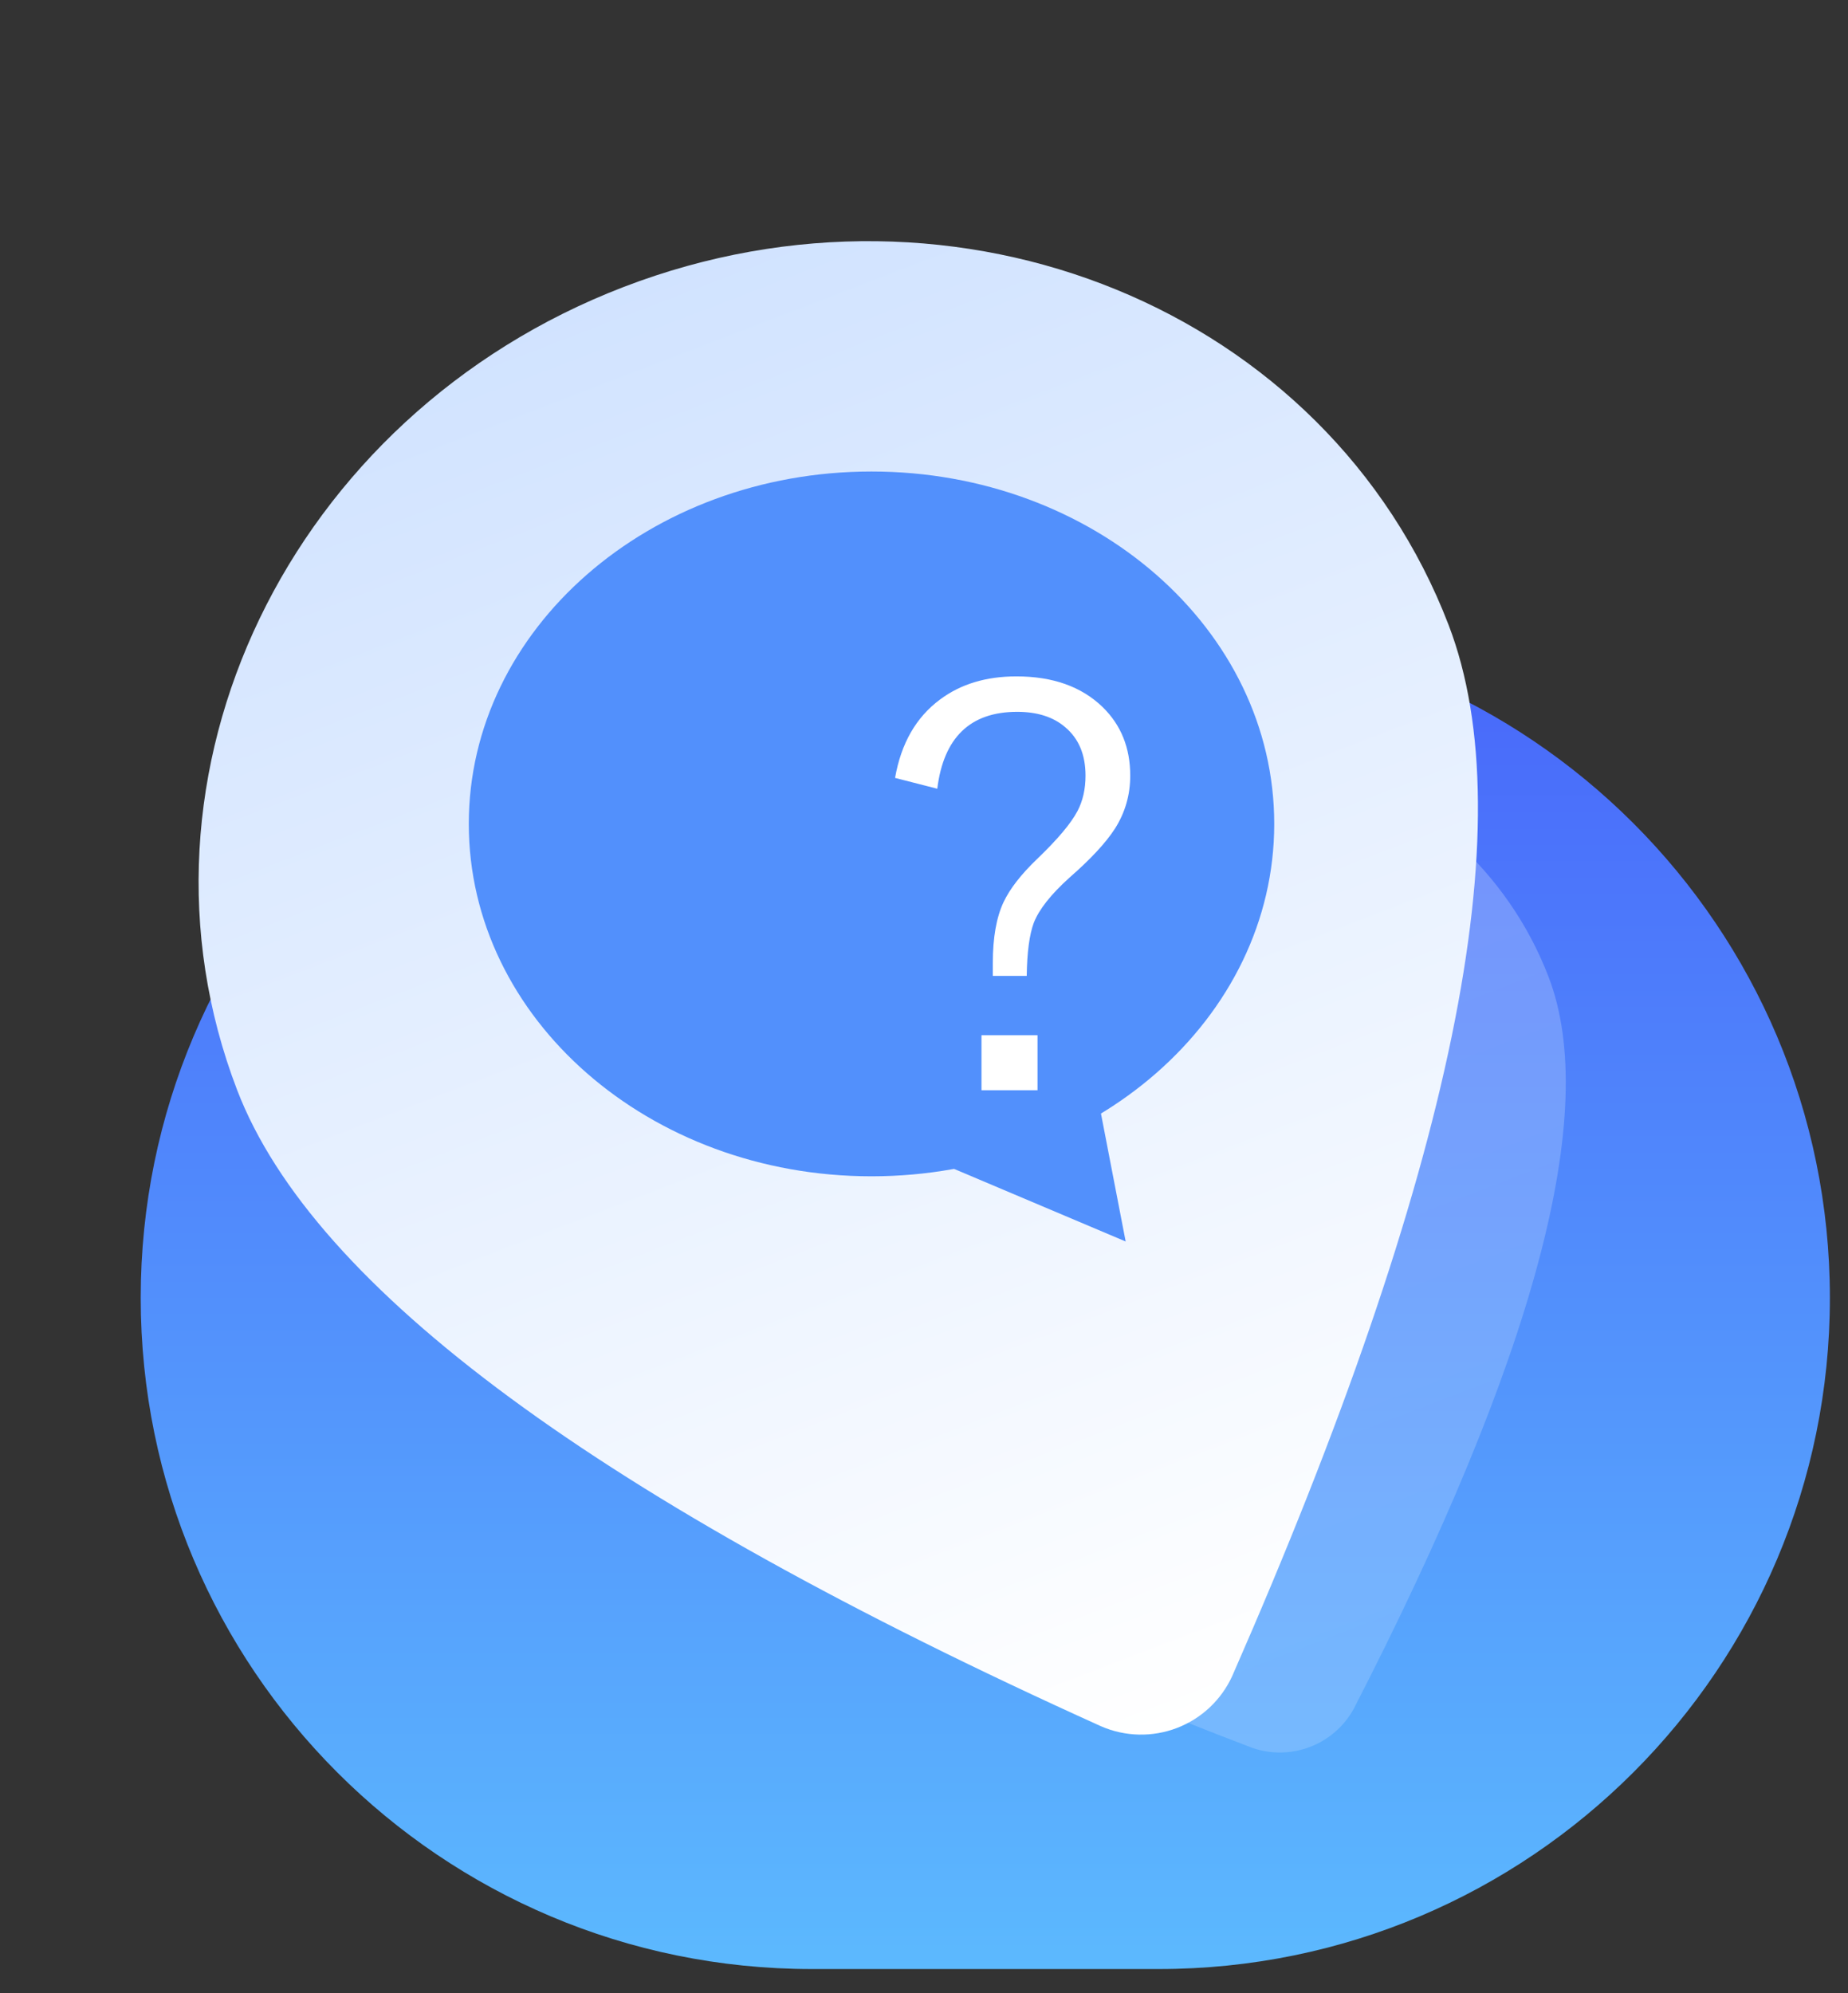 <svg width="102" height="110" viewBox="0 0 102 110" fill="none" xmlns="http://www.w3.org/2000/svg">
<rect x="0" y="0" width="102" height="110" fill="#333333" stroke="none"/>
<path d="M63.953 34.582H44.813C24.353 34.582 7.767 51.168 7.767 71.628C7.767 92.088 24.353 108.675 44.813 108.675H63.953C84.414 108.675 101 92.088 101 71.628C101 51.168 84.414 34.582 63.953 34.582Z" fill="url(#paint0_linear_634_5064)"/>
<path opacity="0.251" d="M51.568 42.382C65.758 36.934 80.937 42.099 85.473 53.916C88.329 61.356 84.74 74.83 74.707 94.337C74.175 95.289 73.327 96.024 72.31 96.414C71.292 96.805 70.17 96.826 69.138 96.475C48.628 88.691 36.945 81.079 34.09 73.64C29.554 61.823 37.378 47.828 51.568 42.382Z" fill="url(#paint1_linear_634_5064)"/>
<path d="M34.433 15.834C52.898 8.746 73.278 17.101 79.956 34.495C84.16 45.448 80.18 64.78 68.017 92.493C67.416 93.816 66.32 94.848 64.964 95.369C63.608 95.889 62.102 95.856 60.771 95.275C33.187 82.816 17.293 71.112 13.09 60.163C6.413 42.768 15.968 22.922 34.433 15.834Z" fill="url(#paint2_linear_634_5064)"/>
<path d="M48.103 64.922C60.379 64.922 70.331 56.214 70.331 45.472C70.331 34.731 60.379 26.023 48.103 26.023C35.827 26.023 25.875 34.731 25.875 45.472C25.875 56.214 35.827 64.922 48.103 64.922Z" fill="#5290FC"/>
<path d="M62.131 68.52L52.464 64.431L60.141 58.214L62.131 68.52Z" fill="#5290FC"/>
<path d="M49.403 42.934C49.736 41.03 50.563 39.587 51.885 38.607C53.022 37.757 54.428 37.331 56.101 37.331C58.108 37.331 59.693 37.895 60.858 39.023C61.875 40.013 62.383 41.275 62.383 42.809C62.383 43.873 62.102 44.848 61.538 45.736C61.038 46.512 60.202 47.414 59.027 48.44C58.001 49.365 57.345 50.197 57.058 50.936C56.818 51.584 56.688 52.559 56.67 53.862H54.798V53.155C54.798 51.75 54.996 50.627 55.394 49.785C55.745 49.046 56.36 48.255 57.238 47.414C58.366 46.332 59.111 45.449 59.471 44.765C59.767 44.201 59.915 43.549 59.915 42.809C59.915 41.654 59.541 40.762 58.792 40.133C58.135 39.569 57.252 39.287 56.143 39.287C53.554 39.287 52.084 40.702 51.733 43.531L49.403 42.934ZM57.266 57.135V60.172H54.173V57.135H57.266Z" fill="white"/>
<defs>
<linearGradient id="paint0_linear_634_5064" x1="54.383" y1="34.582" x2="54.383" y2="108.675" gradientUnits="userSpaceOnUse">
<stop stop-color="#4866FA"/>
<stop offset="1" stop-color="#5CB9FE"/>
</linearGradient>
<linearGradient id="paint1_linear_634_5064" x1="72.31" y1="96.414" x2="51.568" y2="42.381" gradientUnits="userSpaceOnUse">
<stop stop-color="#CDE3FE"/>
<stop offset="1" stop-color="#F8FAFD"/>
</linearGradient>
<linearGradient id="paint2_linear_634_5064" x1="64.964" y1="95.369" x2="34.433" y2="15.834" gradientUnits="userSpaceOnUse">
<stop stop-color="white"/>
<stop offset="1" stop-color="#D1E3FF"/>
</linearGradient>
</defs>
</svg>

